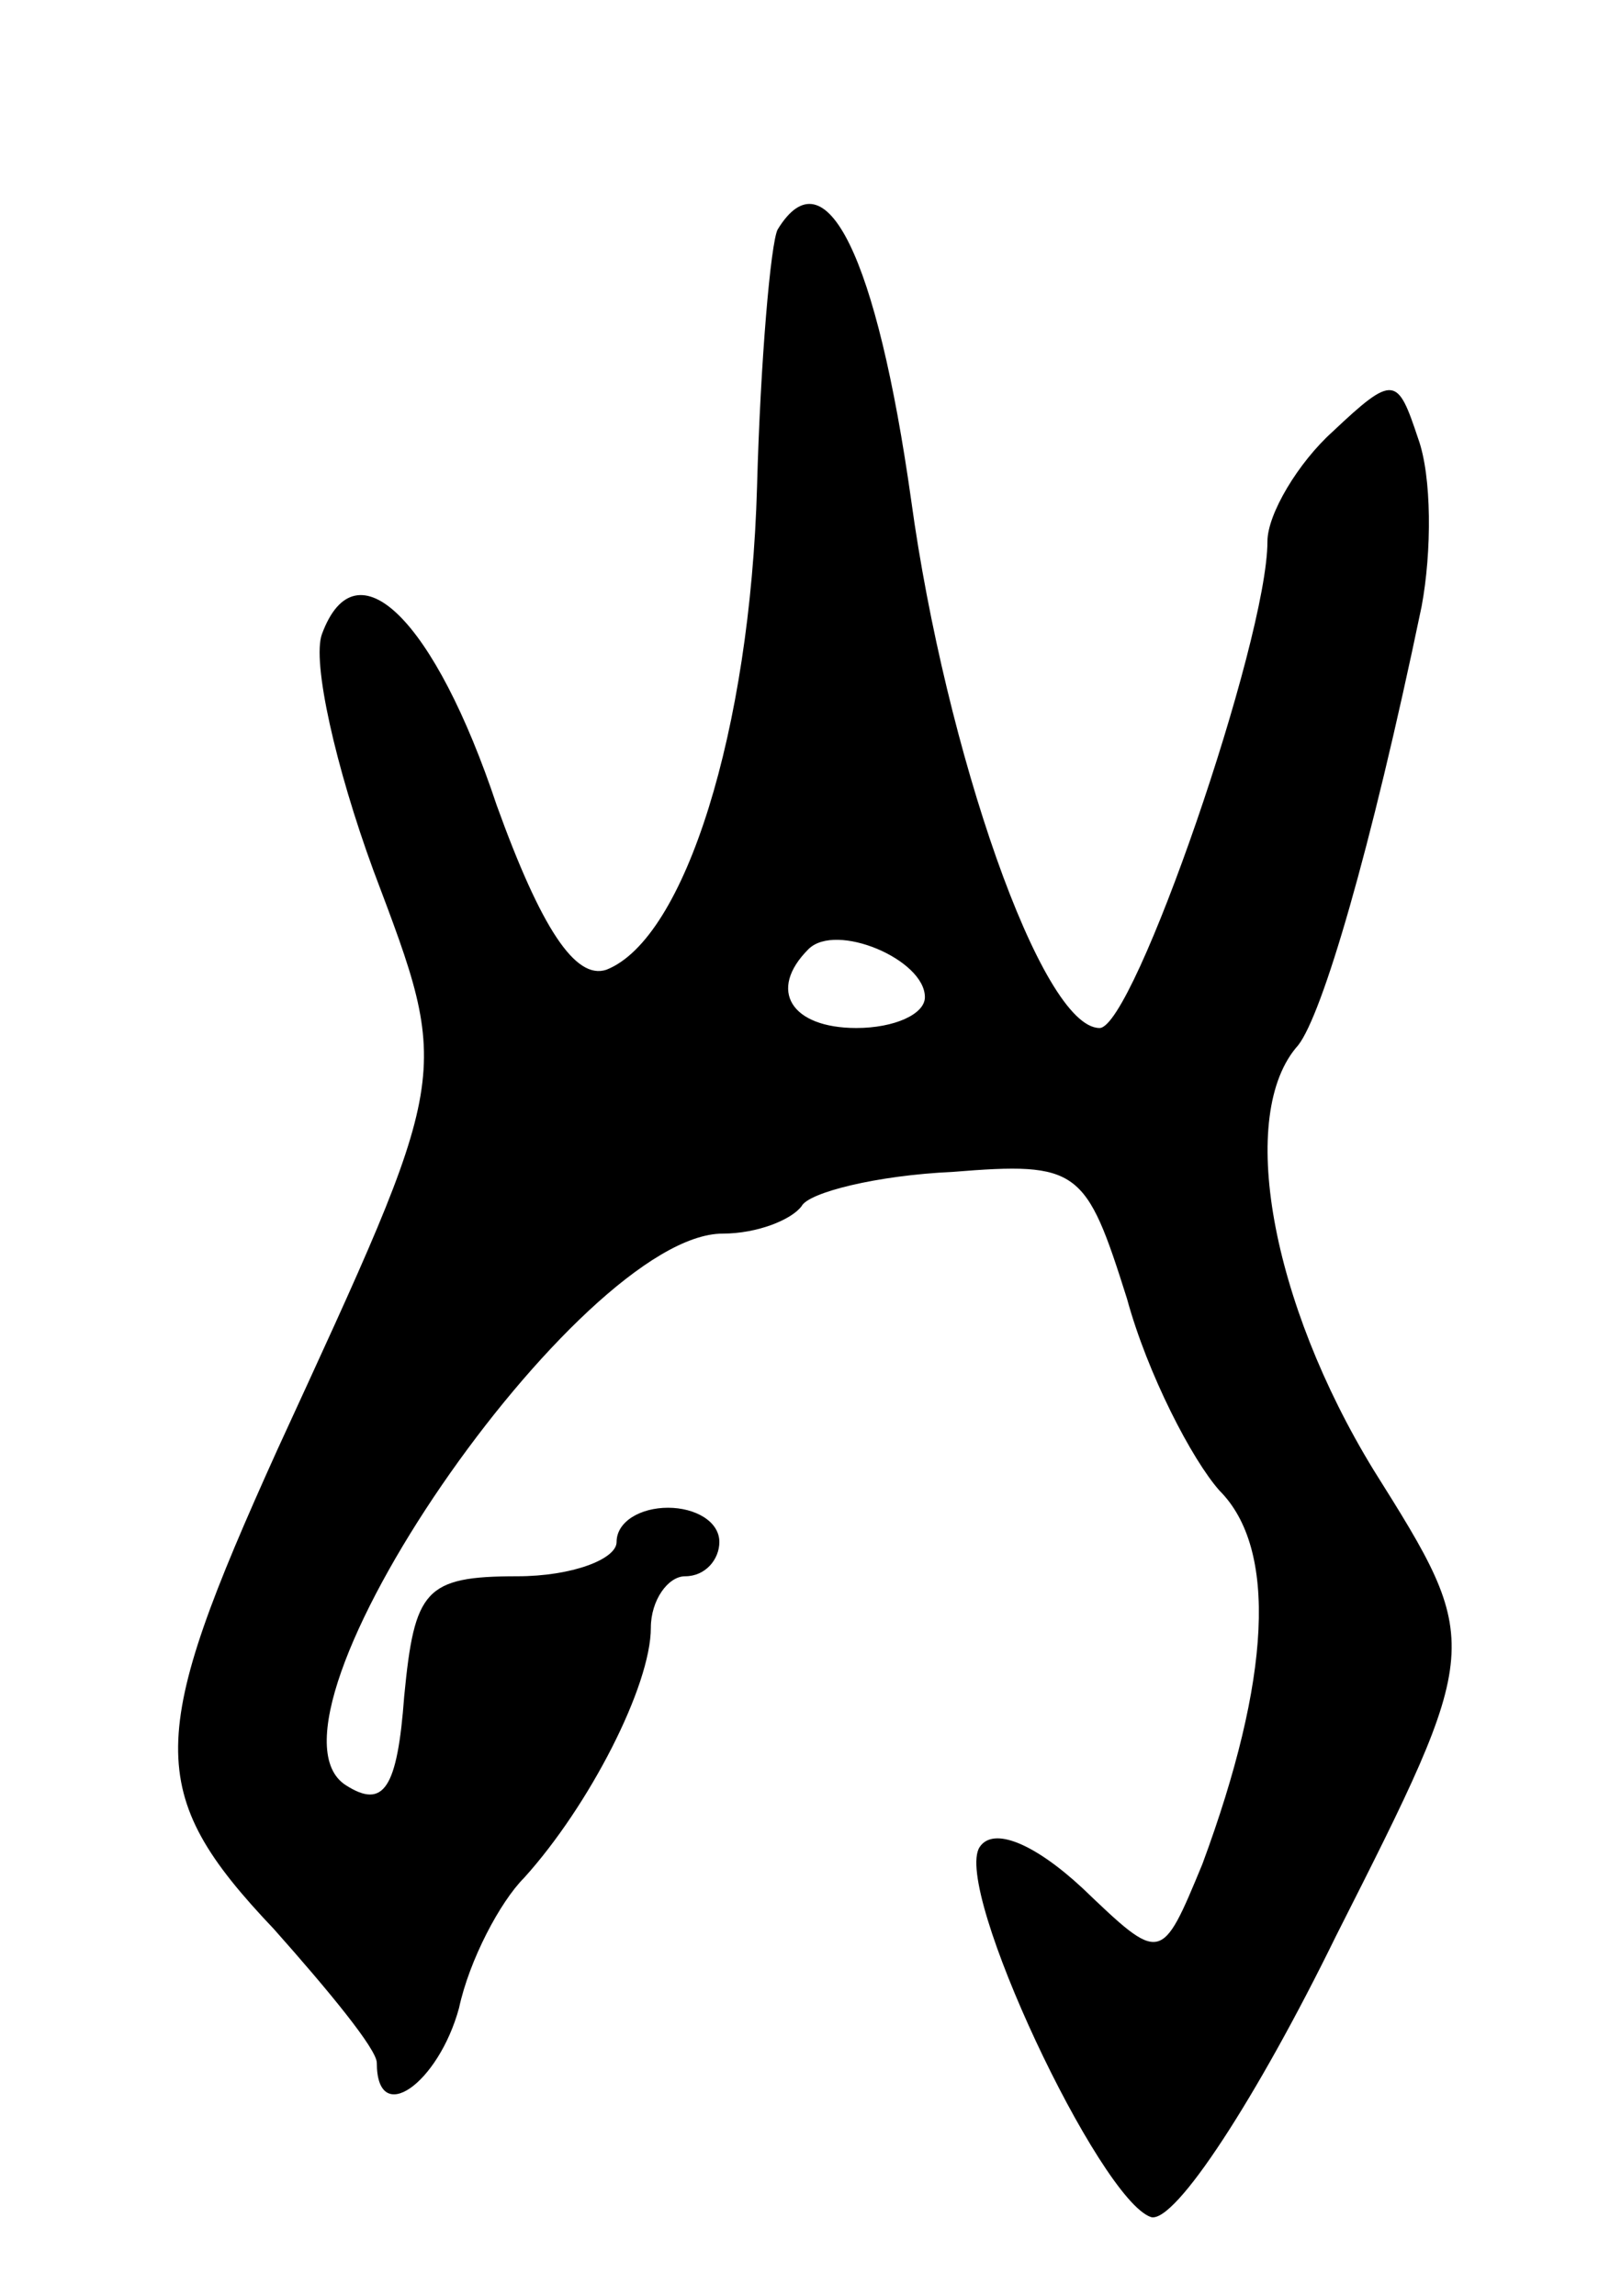 <svg version="1.0" xmlns="http://www.w3.org/2000/svg"
 width="47pt" height="67pt" viewBox="0 0 47 67"
 preserveAspectRatio="xMidYMid meet">
<g transform="translate(0,67) scale(0.1,-0.1)"
fill="#000000" stroke="none">
<path d="M227 603 c-2 -4 -5 -38 -6 -75 -2 -71 -21 -132 -44 -141 -9 -3 -19
12 -32 48 -18 54 -41 77 -51 50 -3 -8 4 -39 15 -69 23 -61 23 -58 -28 -169
-38 -84 -39 -100 -1 -140 16 -18 30 -35 30 -39 0 -19 18 -6 24 16 3 14 12 31
19 38 19 21 37 56 37 73 0 8 5 15 10 15 6 0 10 5 10 10 0 6 -7 10 -15 10 -8 0
-15 -4 -15 -10 0 -5 -13 -10 -29 -10 -27 0 -30 -4 -33 -35 -2 -27 -6 -33 -17
-26 -30 19 68 161 110 161 10 0 20 4 23 8 2 4 22 9 44 10 37 3 39 1 51 -37 6
-22 19 -47 27 -56 17 -17 15 -55 -5 -109 -12 -29 -12 -29 -35 -7 -14 13 -26
18 -30 12 -8 -12 35 -103 50 -108 7 -2 31 35 54 82 43 85 43 85 11 136 -30 49
-40 104 -22 124 7 9 21 56 36 128 3 16 3 38 -1 49 -6 18 -7 19 -25 2 -10 -9
-19 -24 -19 -32 0 -29 -39 -142 -49 -142 -17 0 -45 81 -55 154 -10 71 -25 102
-39 79z m43 -224 c0 -5 -9 -9 -20 -9 -19 0 -26 11 -14 23 8 8 34 -3 34 -14z"/>
</g>
</svg>
